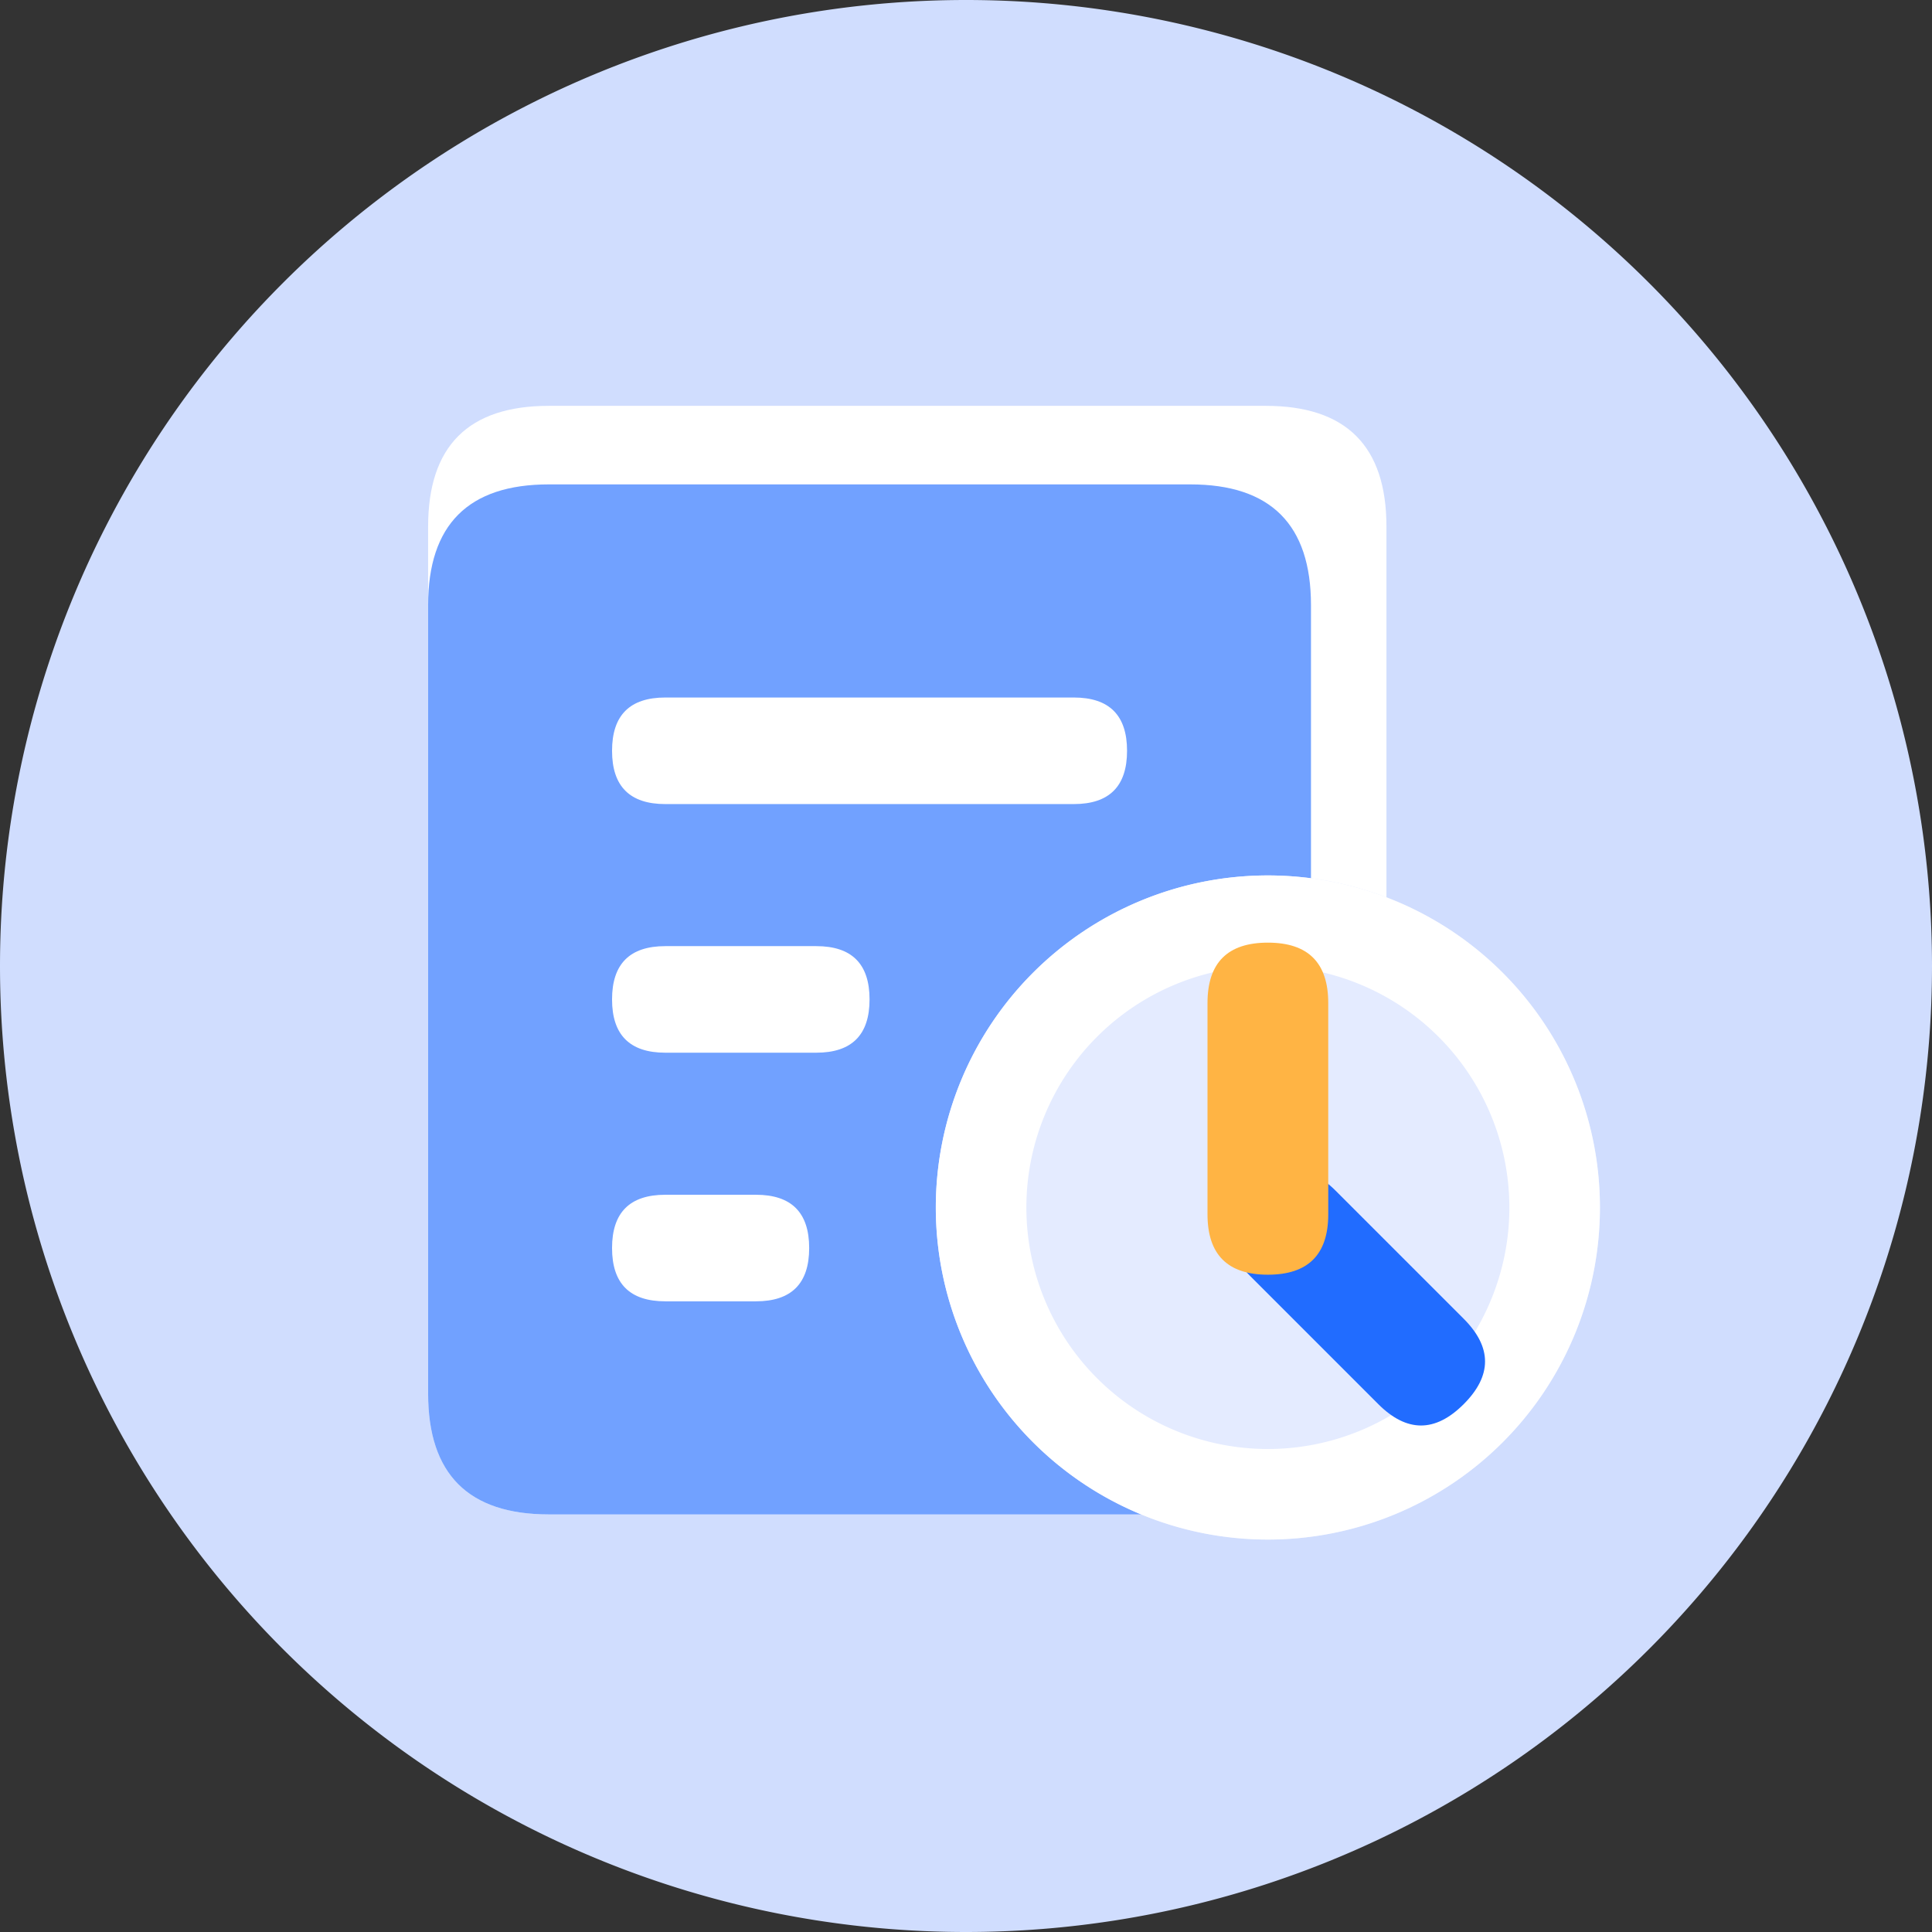<?xml version="1.0" standalone="no"?><!DOCTYPE svg PUBLIC "-//W3C//DTD SVG 1.1//EN" "http://www.w3.org/Graphics/SVG/1.1/DTD/svg11.dtd"><svg t="1757938348540" class="icon" viewBox="0 0 1024 1024" version="1.1" xmlns="http://www.w3.org/2000/svg" p-id="1502" xmlns:xlink="http://www.w3.org/1999/xlink" width="256" height="256"><rect x="0" y="0" width="1024" height="1024" fill="#333333" stroke="none"/><path d="M512 512m-512 0a512 512 0 1 0 1024 0 512 512 0 1 0-1024 0Z" fill="#D0DDFE" p-id="1503"></path><path d="M226.912 215.104m64 0l379.936 0q64 0 64 64l0 459.568q0 64-64 64l-379.936 0q-64 0-64-64l0-459.568q0-64 64-64Z" fill="#FFFFFF" p-id="1504"></path><path d="M226.912 256.736m64 0l339.936 0q64 0 64 64l0 417.936q0 64-64 64l-339.936 0q-64 0-64-64l0-417.936q0-64 64-64Z" fill="#71A1FF" p-id="1505"></path><path d="M324.4 369.696m28.24 0l216.48 0q28.24 0 28.24 28.24l0 0q0 28.24-28.24 28.24l-216.48 0q-28.24 0-28.24-28.24l0 0q0-28.24 28.24-28.24Z" fill="#FFFFFF" p-id="1506"></path><path d="M324.4 501.472m28.24 0l80 0q28.24 0 28.24 28.24l0 0q0 28.24-28.24 28.24l-80 0q-28.24 0-28.24-28.24l0 0q0-28.24 28.24-28.24Z" fill="#FFFFFF" p-id="1507"></path><path d="M324.4 633.248m28.24 0l48 0q28.24 0 28.24 28.24l0 0q0 28.24-28.24 28.24l-48 0q-28.24 0-28.24-28.24l0 0q0-28.24 28.24-28.24Z" fill="#FFFFFF" p-id="1508"></path><path d="M672 640m-176 0a176 176 0 1 0 352 0 176 176 0 1 0-352 0Z" fill="#E4EBFF" p-id="1509"></path><path d="M672 512a128 128 0 1 0 128 128 128.144 128.144 0 0 0-128-128m0-48a176 176 0 1 1-176 176 176 176 0 0 1 176-176z" fill="#FFFFFF" p-id="1510"></path><path d="M798.418 721.604m-22.627 22.627l0 0q-22.627 22.627-45.255 0l-67.882-67.882q-22.627-22.627 0-45.255l0 0q22.627-22.627 45.255 0l67.882 67.882q22.627 22.627 0 45.255Z" fill="#216CFF" p-id="1511"></path><path d="M640 499.616m32 0l0 0q32 0 32 32l0 112q0 32-32 32l0 0q-32 0-32-32l0-112q0-32 32-32Z" fill="#FFB444" p-id="1512"></path></svg>